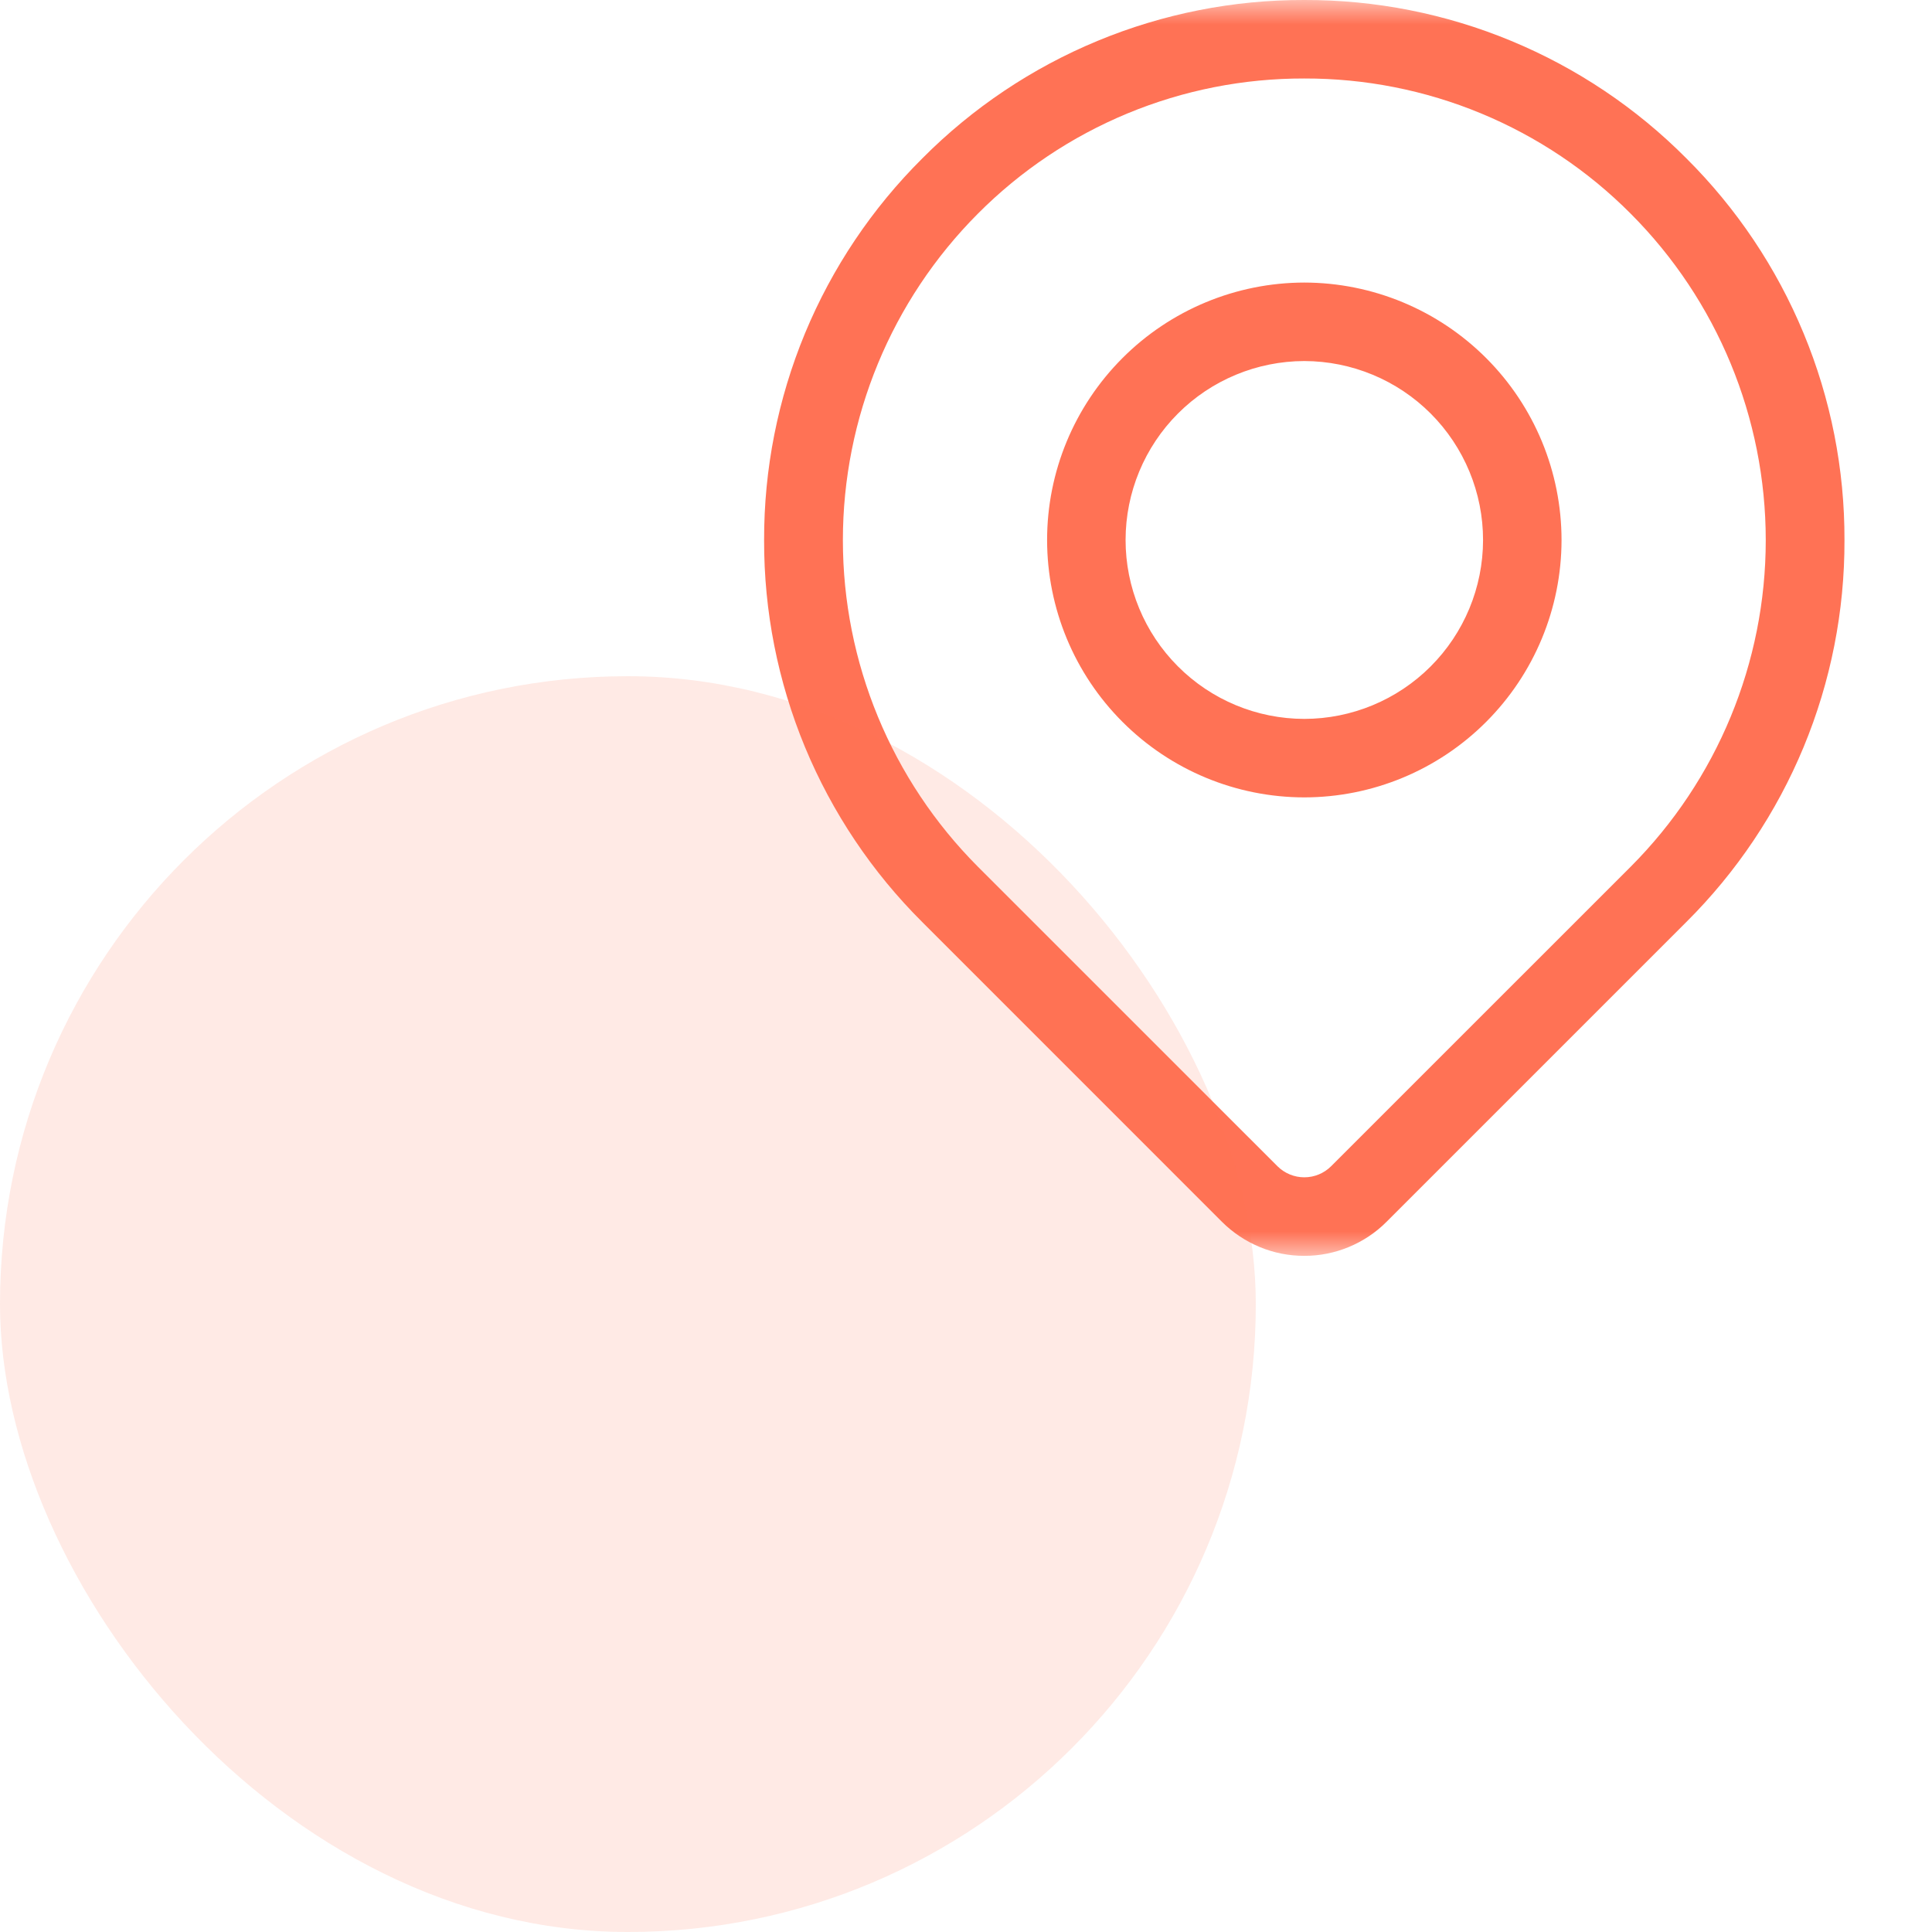 <svg width="40" height="40" viewBox="0 0 40 40" fill="none" xmlns="http://www.w3.org/2000/svg">
<mask id="mask0_707_118" style="mask-type:luminance" maskUnits="userSpaceOnUse" x="14" y="0" width="26" height="26">
<path d="M40 0H14V26H40V0Z" fill="white"/>
</mask>
<g mask="url(#mask0_707_118)">
<path d="M27.004 26.001C26.688 26.002 26.375 25.94 26.083 25.819C25.791 25.698 25.525 25.521 25.301 25.298L19.097 19.093C18.055 18.057 17.229 16.824 16.666 15.467C16.104 14.109 15.816 12.653 15.82 11.184C15.816 9.715 16.104 8.26 16.666 6.902C17.229 5.545 18.055 4.313 19.097 3.278C20.132 2.236 21.365 1.409 22.722 0.847C24.079 0.284 25.535 -0.004 27.004 -0C28.474 -0.004 29.929 0.283 31.286 0.846C32.644 1.408 33.876 2.234 34.912 3.276C35.954 4.312 36.78 5.544 37.342 6.901C37.905 8.258 38.192 9.713 38.188 11.182C38.192 12.652 37.905 14.107 37.343 15.465C36.78 16.823 35.954 18.055 34.912 19.091L28.707 25.296C28.484 25.52 28.218 25.697 27.926 25.818C27.634 25.939 27.321 26.002 27.004 26.001ZM27.004 1.625C25.748 1.622 24.505 1.867 23.344 2.348C22.184 2.829 21.131 3.534 20.245 4.425C18.456 6.219 17.451 8.65 17.451 11.184C17.451 13.718 18.456 16.148 20.245 17.943L26.45 24.147C26.598 24.293 26.797 24.375 27.004 24.375C27.212 24.375 27.411 24.293 27.558 24.147L33.763 17.943C35.553 16.148 36.558 13.718 36.558 11.184C36.558 8.65 35.553 6.219 33.763 4.425C32.878 3.534 31.824 2.829 30.664 2.348C29.504 1.867 28.26 1.622 27.004 1.625ZM27.004 16.509C25.592 16.508 24.239 15.946 23.241 14.947C22.242 13.949 21.681 12.596 21.679 11.184C21.678 9.77 22.239 8.415 23.238 7.415C24.236 6.415 25.591 5.852 27.004 5.85C28.418 5.852 29.772 6.415 30.771 7.415C31.77 8.415 32.33 9.77 32.33 11.184C32.328 12.596 31.766 13.949 30.768 14.947C29.77 15.946 28.416 16.508 27.004 16.509ZM27.004 7.475C26.023 7.477 25.082 7.867 24.389 8.561C23.695 9.255 23.305 10.196 23.304 11.177C23.303 12.159 23.693 13.101 24.387 13.796C25.081 14.492 26.022 14.883 27.004 14.884C27.985 14.883 28.926 14.492 29.619 13.799C30.313 13.105 30.703 12.165 30.705 11.184C30.706 10.201 30.316 9.259 29.622 8.563C28.928 7.868 27.987 7.477 27.004 7.475Z" fill="#FF7255"/>
</g>
<rect y="14" width="26" height="26" rx="13" fill="#FF7255" fill-opacity="0.15"/>
</svg>

